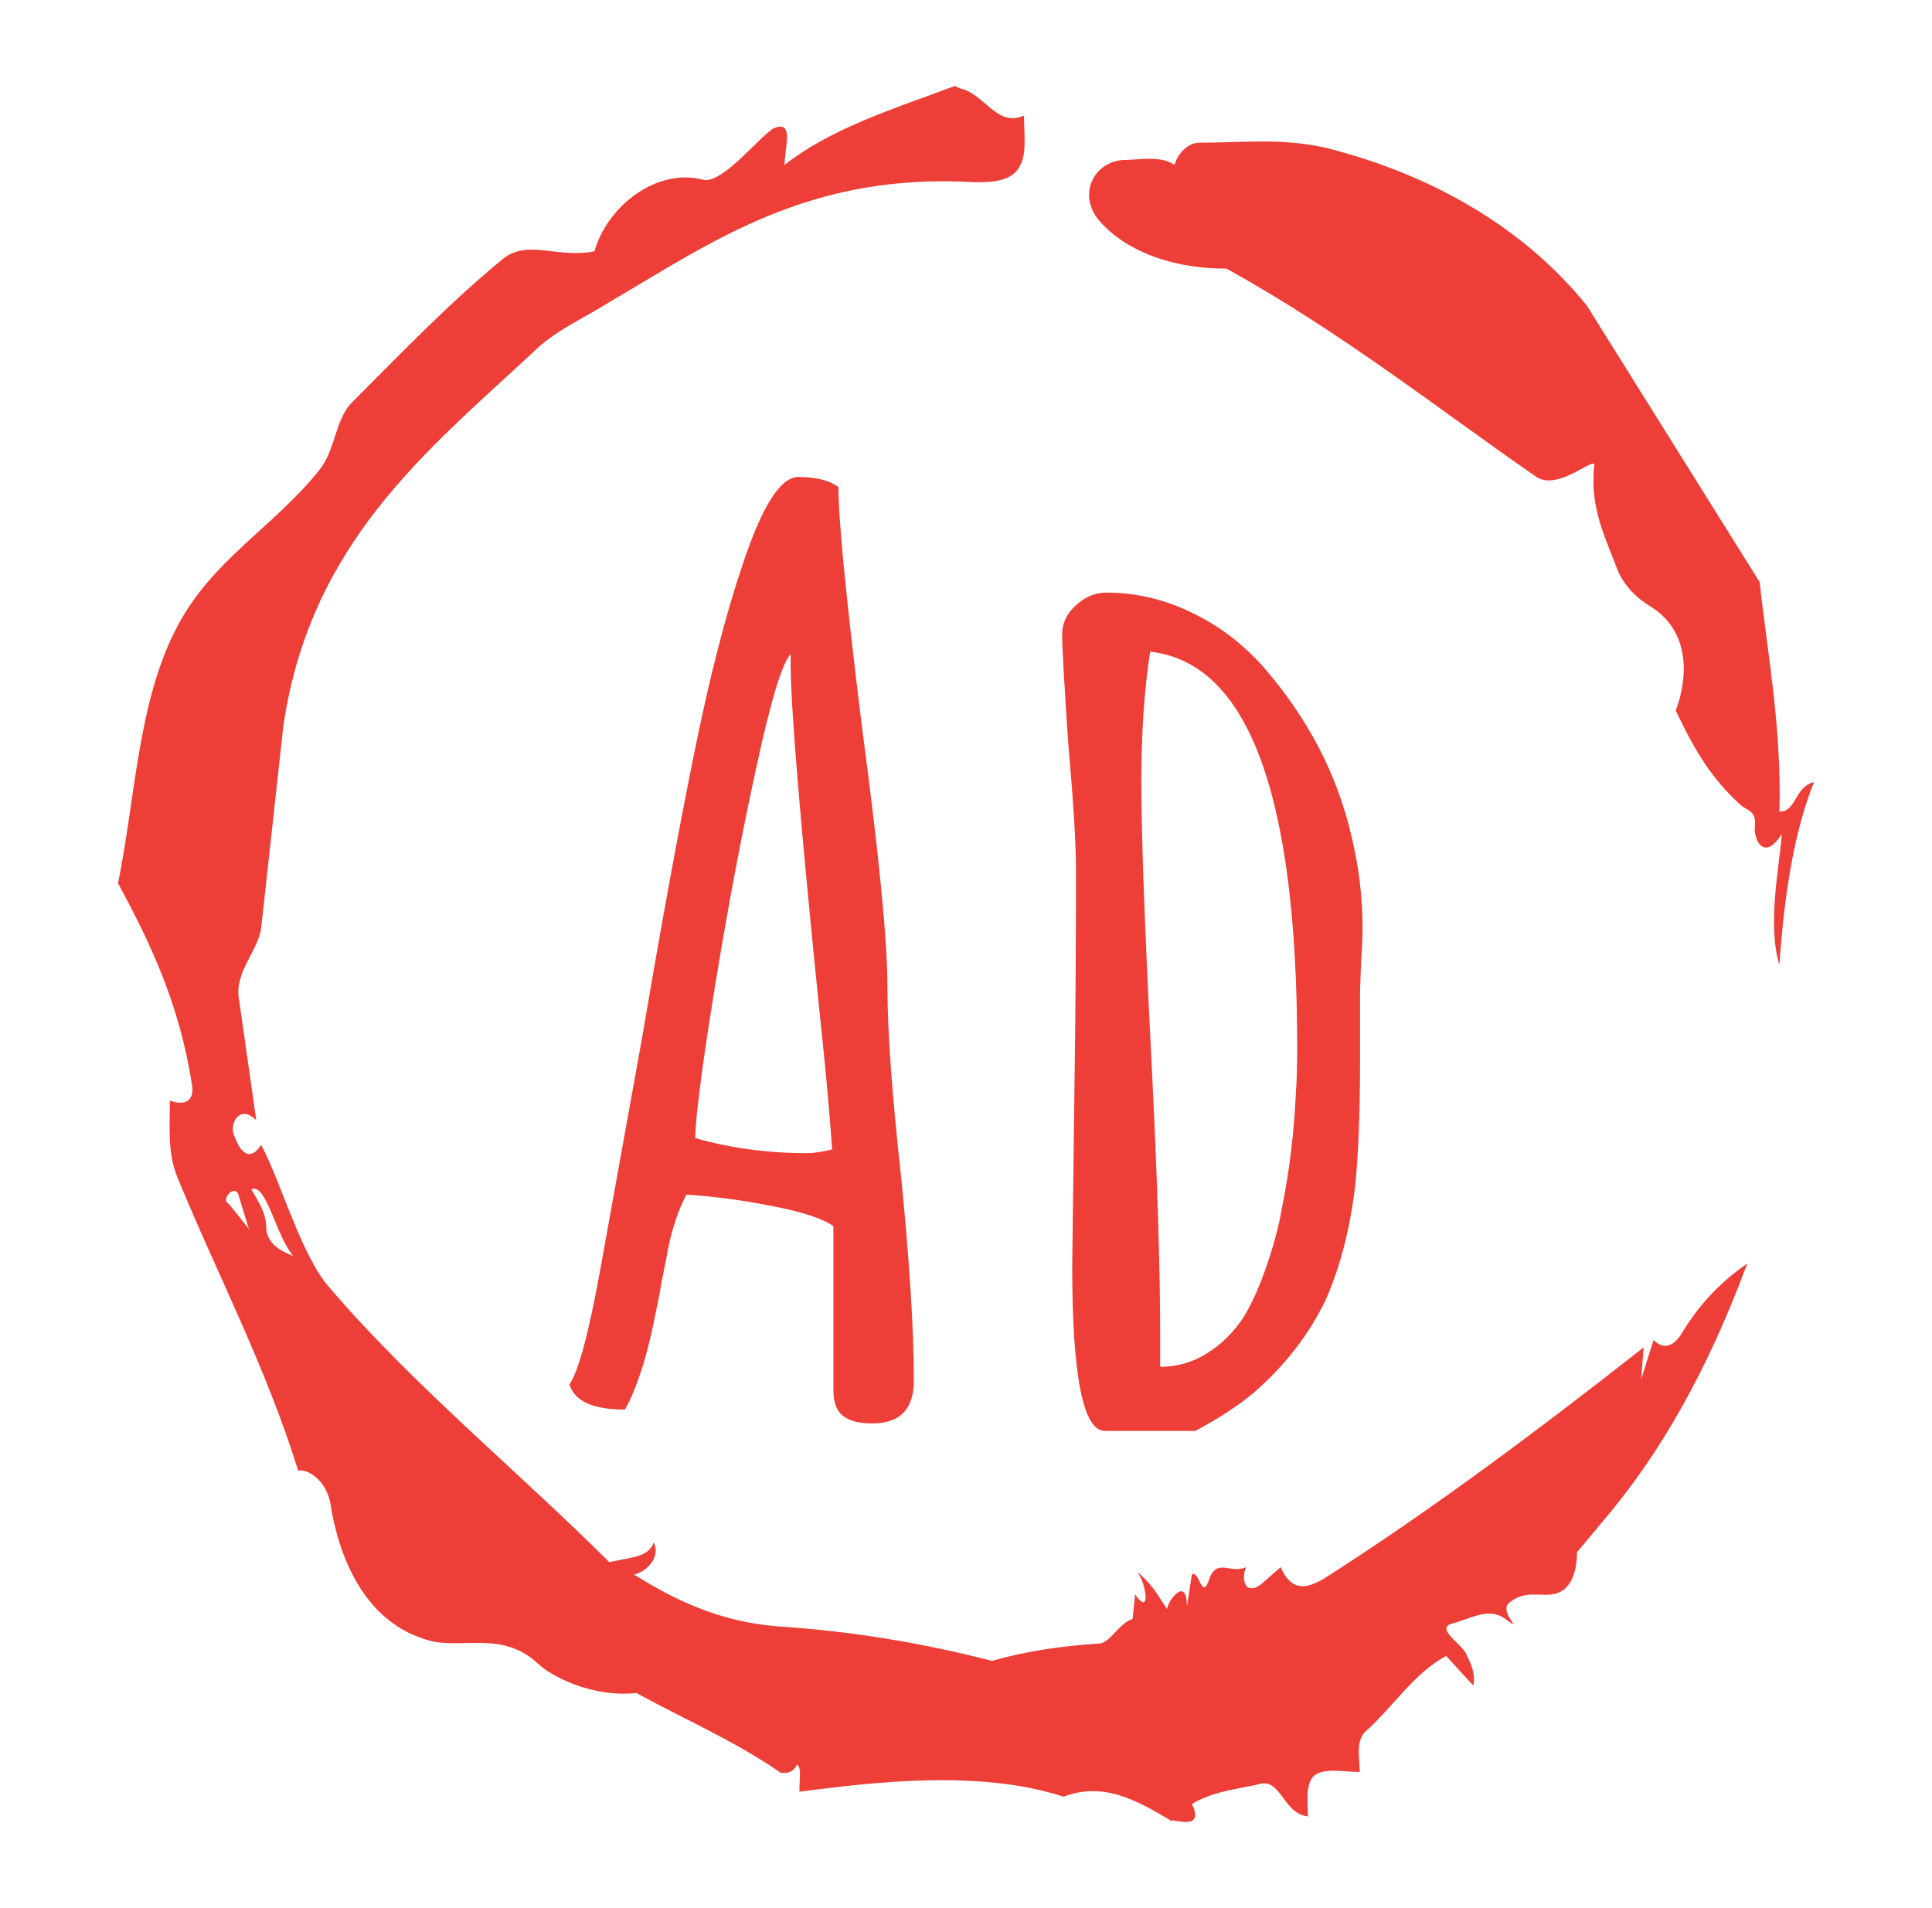 <svg xmlns="http://www.w3.org/2000/svg" version="1.1" xmlns:xlink="http://www.w3.org/1999/xlink"
  xmlns:svgjs="http://svgjs.dev/svgjs" width="308.761" height="304.916" viewBox="0 0 1000 1125">
  <g transform="matrix(1,0,0,1,1.7053025658242404e-13,0)">
    <svg viewBox="0 0 320 360" data-background-color="#ffffff" preserveAspectRatio="xMidYMid meet"
      height="1125" width="1000" xmlns="http://www.w3.org/2000/svg"
      xmlns:xlink="http://www.w3.org/1999/xlink">
      <g id="tight-bounds" transform="matrix(1,0,0,1,0,0)">
        <svg viewBox="0 0 320 360" height="360" width="320">
          <g>
            <svg></svg>
          </g>
          <g>
            <svg viewBox="0 0 320 360" height="360" width="320">
              <g>
                <path xmlns="http://www.w3.org/2000/svg"
                  d="M20.961 227.22l3.726 4.658-1.863-6.056c-0.466-2.795-3.726 0.466-1.863 1.398M25.153 224.425c1.397 2.329 2.795 4.658 2.795 6.987 0 3.261 2.795 4.658 5.123 5.589-3.261-3.726-5.124-13.974-7.918-12.576M204.017 26.929c7.918 0 15.371-0.932 23.756 0.931 20.495 5.124 37.729 15.371 49.374 29.811l32.606 52.169c1.397 13.042 4.192 27.482 3.726 43.319 3.261 0 2.795-4.658 6.521-5.59-3.726 9.316-5.59 20.961-6.521 34.469-2.329-7.453 0-18.632 0.466-24.687-3.261 5.124-5.124 1.397-5.124-0.932 0.466-3.726-1.397-3.261-2.795-4.658-5.124-4.658-8.384-9.782-12.11-17.7 2.329-6.055 2.795-14.905-4.658-19.563-2.329-1.397-5.124-3.726-6.521-7.453-1.863-5.124-5.124-11.179-4.193-19.097 0.466-2.329-6.987 5.124-11.179 1.863-18.166-12.576-36.332-27.016-58.224-39.127-11.645 0-20.029-4.192-24.221-9.316-3.726-4.658-0.932-10.713 4.658-11.179 3.261 0 6.987-0.932 9.782 0.932 0.466-1.863 2.329-4.192 4.657-4.192M157.904 16.215l0.932 0.466c4.658 0.932 6.987 7.453 12.11 5.124 0 3.261 0.466 6.521-0.466 8.85-1.397 3.726-5.59 3.726-8.85 3.726-31.208-1.863-49.374 11.179-68.471 22.358-5.124 3.261-10.713 5.59-14.906 9.782-20.029 18.632-41.921 35.866-47.045 70.335l-4.192 38.195c-0.466 4.192-5.124 8.384-4.192 13.508l3.26 22.824c-3.261-3.261-5.124 0.932-4.192 2.795 0.466 1.397 2.329 6.055 5.124 1.863 3.726 6.987 7.453 20.495 12.576 26.55 15.837 18.632 36.332 35.4 53.101 52.169 4.192-0.932 7.453-0.932 8.384-3.727 1.397 2.795-1.397 5.59-3.726 6.056 7.453 4.658 15.837 8.85 27.016 9.781 14.44 0.932 27.948 3.261 40.524 6.522 6.521-1.863 13.042-2.795 20.029-3.261 2.329 0 3.726-3.726 6.521-4.658l0.466-4.658c2.795 4.192 2.329-1.397 0.466-4.192 3.261 2.795 4.192 5.124 5.589 6.987 0-1.397 3.726-6.521 3.727-0.466l0.931-6.055c1.397-0.932 1.863 5.124 3.261 0.931 1.397-4.192 4.192-0.932 6.987-2.329-0.932 1.863-0.466 5.59 2.794 3.261l3.727-3.261c2.329 5.59 6.055 3.261 7.918 2.329 20.495-13.042 40.99-28.413 60.553-43.784l-0.466 6.055 2.329-7.453c2.329 2.329 4.192 0.466 5.124-0.931 2.795-4.658 6.521-9.316 12.577-13.508-7.453 20.029-16.303 35.866-27.482 48.908l-4.658 5.59c0 3.261-0.932 7.453-4.658 7.918-1.863 0.466-5.59-0.932-8.384 1.863-1.397 1.863 3.261 5.59-0.466 2.795-3.261-2.329-6.521 0-10.248 0.932-2.795 0.932 1.863 3.726 2.795 5.589 0.932 1.863 1.863 3.726 1.398 6.056l-5.124-5.59c-6.055 3.261-9.782 9.316-14.906 13.974-2.329 1.863-1.397 5.124-1.397 7.918-3.261 0-6.987-0.932-8.85 0.932-1.397 1.863-0.932 4.658-0.932 7.453-4.658-0.466-5.124-7.453-9.315-6.056-4.192 0.932-8.85 1.397-12.577 3.727 2.795 5.59-4.658 2.329-3.726 3.26-6.987-4.192-13.042-7.453-20.495-4.658-15.837-5.124-35.4-2.795-49.84-0.931 0-2.329 0.466-4.658-0.466-5.124-0.932 2.329-3.726 1.397-3.26 1.397-8.85-6.055-17.7-9.782-27.016-14.905-8.384 0.932-16.303-3.261-18.632-5.59-6.521-6.055-13.974-2.795-20.029-4.192-13.042-3.261-17.7-16.769-19.098-26.084-0.932-4.658-4.658-6.521-6.055-6.056-6.055-19.563-15.371-37.263-22.824-55.429-1.863-4.658-1.397-9.316-1.397-14.44 2.329 0.932 4.658 0.466 4.192-2.794-2.329-15.371-7.918-27.016-13.974-38.195 3.261-15.837 3.726-34.469 11.179-48.443 6.521-12.576 18.632-19.098 27.016-29.811 2.795-3.726 2.795-8.85 5.59-12.11 9.316-9.316 18.632-19.098 28.879-27.482 4.658-3.726 10.247 0 17.234-1.397 2.329-8.384 11.645-15.837 20.495-13.508 3.726 0.932 11.179-8.85 13.508-9.782 3.726-1.397 1.863 3.726 1.863 6.987 8.85-6.987 20.961-10.713 32.14-14.906"
                  fill="#ee3e38" fill-rule="nonzero" stroke="none" stroke-width="1"
                  stroke-linecap="butt" stroke-linejoin="miter" stroke-miterlimit="10"
                  stroke-dasharray="" stroke-dashoffset="0" font-family="none" font-weight="none"
                  font-size="none" text-anchor="none" style="mix-blend-mode: normal"
                  data-fill-palette-color="tertiary"></path>
              </g>
              <g transform="matrix(1,0,0,1,85.178,90)">
                <svg viewBox="0 0 149.644 180" height="180"
                  width="149.644">
                  <g>
                    <svg viewBox="0 0 149.644 180"
                      height="180" width="149.644">
                      <g>
                        <svg viewBox="0 0 149.644 180"
                          height="180" width="149.644">
                          <g>
                            <svg viewBox="0 0 149.644 180"
                              height="180" width="149.644">
                              <g>
                                <svg viewBox="0 0 149.644 180"
                                  height="180" width="149.644">
                                  <g>
                                    <svg viewBox="0 0 149.644 180"
                                      height="180" width="149.644">
                                      <g transform="matrix(1,0,0,1,0,0)">
                                        <svg width="149.644"
                                          viewBox="0.85 -37.65 31.55 37.95"
                                          height="180" data-palette-color="#ee3e38">
                                          <path
                                            d="M12.9 0Q12.1 0 11.73-0.3 11.35-0.6 11.35-1.3L11.35-1.3 11.35-7.85Q10.7-8.3 8.9-8.65 7.1-9 5.5-9.1L5.5-9.1Q4.95-8.05 4.7-6.55L4.7-6.55 4.5-5.55Q4.45-5.2 4.2-4 3.95-2.8 3.65-1.93 3.35-1.05 3.05-0.55L3.05-0.55Q1.15-0.55 0.85-1.55L0.85-1.55Q1.4-2.35 2.1-6.25L2.1-6.25 3.75-15.4Q4.85-21.9 5.78-26.5 6.7-31.1 7.75-34.2L7.75-34.2Q8.9-37.65 9.95-37.65L9.95-37.65Q11-37.65 11.55-37.25L11.55-37.25Q11.55-35.25 12.5-27.6L12.5-27.6Q13.5-20.1 13.5-17.35L13.5-17.35Q13.5-14.7 14.05-9.75L14.05-9.75Q14.55-4.7 14.55-1.7L14.55-1.7Q14.55 0 12.9 0L12.9 0ZM10.3-10.75Q10.7-10.75 11.3-10.9L11.3-10.9Q11.15-13.1 10.8-16.35L10.8-16.35Q9.65-27.65 9.65-30.2L9.65-30.2 9.65-30.6Q9.15-30.1 8.28-26.08 7.4-22.05 6.65-17.45 5.9-12.85 5.85-11.35L5.85-11.35Q7.95-10.75 10.3-10.75L10.3-10.75ZM22.15 0.3Q20.85 0.3 20.85-6.25L20.85-6.25 20.95-14.15Q21-17.65 21-22L21-22Q21-23.6 20.7-26.95L20.7-26.95Q20.45-30.6 20.45-31.4L20.45-31.4Q20.45-32.05 21-32.55 21.55-33.05 22.2-33.05L22.2-33.05Q23.95-33.05 25.57-32.27 27.2-31.5 28.45-30.1L28.45-30.1Q31.1-27.05 31.95-23.4L31.95-23.4Q32.4-21.55 32.4-19.75L32.4-19.75Q32.4-19.1 32.35-18.55L32.35-18.55 32.3-17.2 32.3-14.45Q32.3-11.25 32.1-9.4L32.1-9.4Q31.8-6.9 30.95-4.95L30.95-4.95Q29.95-2.85 28.05-1.2L28.05-1.2Q27.15-0.45 25.75 0.3L25.75 0.3 22.15 0.3ZM24.35-2.25Q25.35-2.25 26.2-2.78 27.05-3.3 27.65-4.2L27.65-4.2Q28.15-5 28.57-6.23 29-7.45 29.2-8.6L29.2-8.6Q29.65-10.85 29.75-13.2L29.75-13.2Q29.8-13.8 29.8-14.95L29.8-14.95Q29.8-30.05 23.95-30.7L23.95-30.7Q23.6-28.45 23.6-25.5L23.6-25.5Q23.6-22.35 24-14.5L24-14.5Q24.35-7.55 24.35-3.45L24.35-3.45 24.35-2.25Z"
                                            opacity="1" transform="matrix(1,0,0,1,0,0)"
                                            fill="#ee3e38" class="undefined-text-0"
                                            data-fill-palette-color="primary" id="text-0"></path>
                                        </svg>
                                      </g>
                                    </svg>
                                  </g>
                                </svg>
                              </g>
                            </svg>
                          </g>
                        </svg>
                      </g>
                    </svg>
                  </g>
                </svg>
              </g>
            </svg>
          </g>
          <defs></defs>
        </svg>
        <rect width="320" height="360" fill="none" stroke="none" visibility="hidden"></rect>
      </g>
    </svg>
  </g>
</svg>